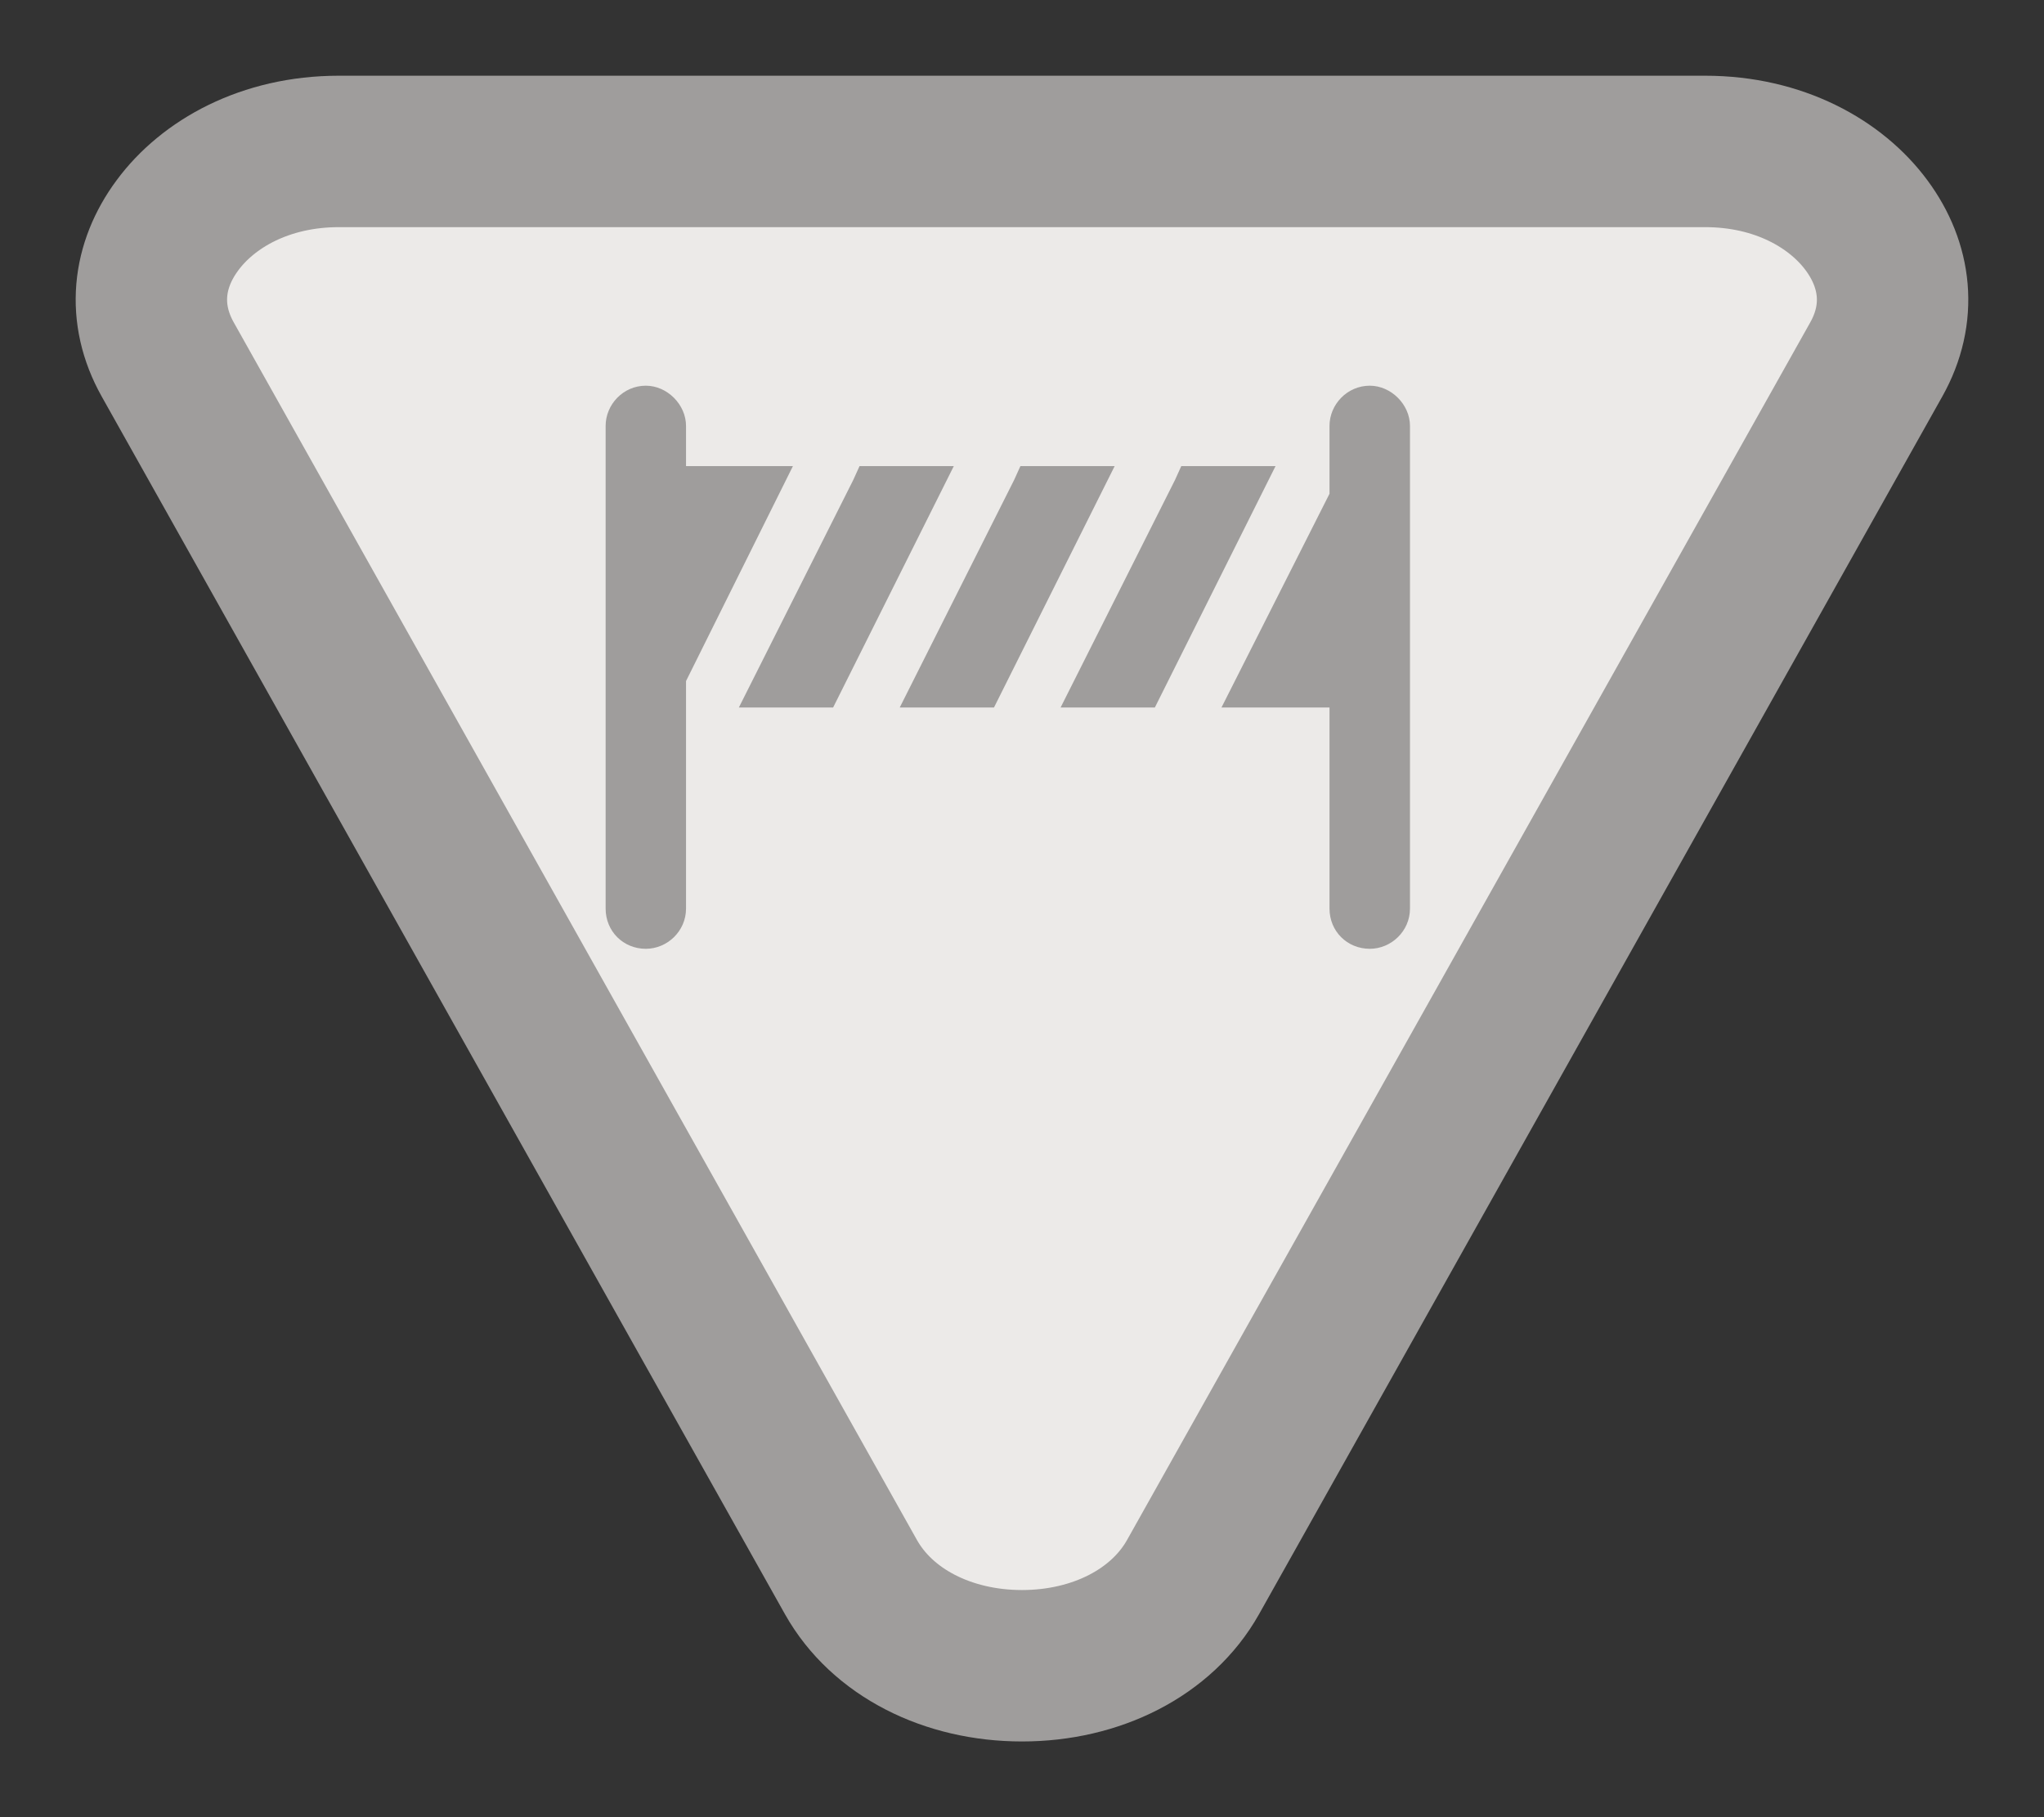 <svg width="27" height="24" viewBox="0 0 27 24" fill="none" xmlns="http://www.w3.org/2000/svg">
<rect x="0" y="0" width="27" height="24" fill="#333333" stroke="none"/>
<path d="M13.5 22C12.519 22 11.652 21.562 11.24 20.828L2.216 4.748C1.875 4.141 1.952 3.505 2.343 2.977C2.744 2.433 3.497 2 4.477 2L22.523 2C23.503 2 24.256 2.433 24.657 2.977C25.047 3.505 25.125 4.141 24.784 4.748L15.76 20.828C15.348 21.562 14.481 22 13.5 22Z" fill="#ECEAE8" stroke="#9F9D9C" stroke-width="2"/>
<path d="M8.531 5.094C8.813 5.094 9.062 5.343 9.062 5.625V6.156H10.474L9.062 8.995V12C9.062 12.299 8.813 12.531 8.531 12.531C8.232 12.531 8 12.299 8 12V5.625C8 5.343 8.232 5.094 8.531 5.094ZM14.724 6.156L13.213 9.178L13.13 9.344H11.885L13.396 6.339L13.479 6.156H14.724ZM14.01 9.344L15.521 6.339L15.604 6.156H16.849L15.338 9.178L15.255 9.344H14.01ZM11.354 6.156H12.599L11.088 9.178L11.005 9.344H9.76L11.271 6.339L11.354 6.156ZM16.135 9.344L17.562 6.521V5.625C17.562 5.343 17.795 5.094 18.094 5.094C18.376 5.094 18.625 5.343 18.625 5.625V12C18.625 12.299 18.376 12.531 18.094 12.531C17.795 12.531 17.562 12.299 17.562 12V9.344H16.135Z" fill="#9F9D9C"/>
</svg>
